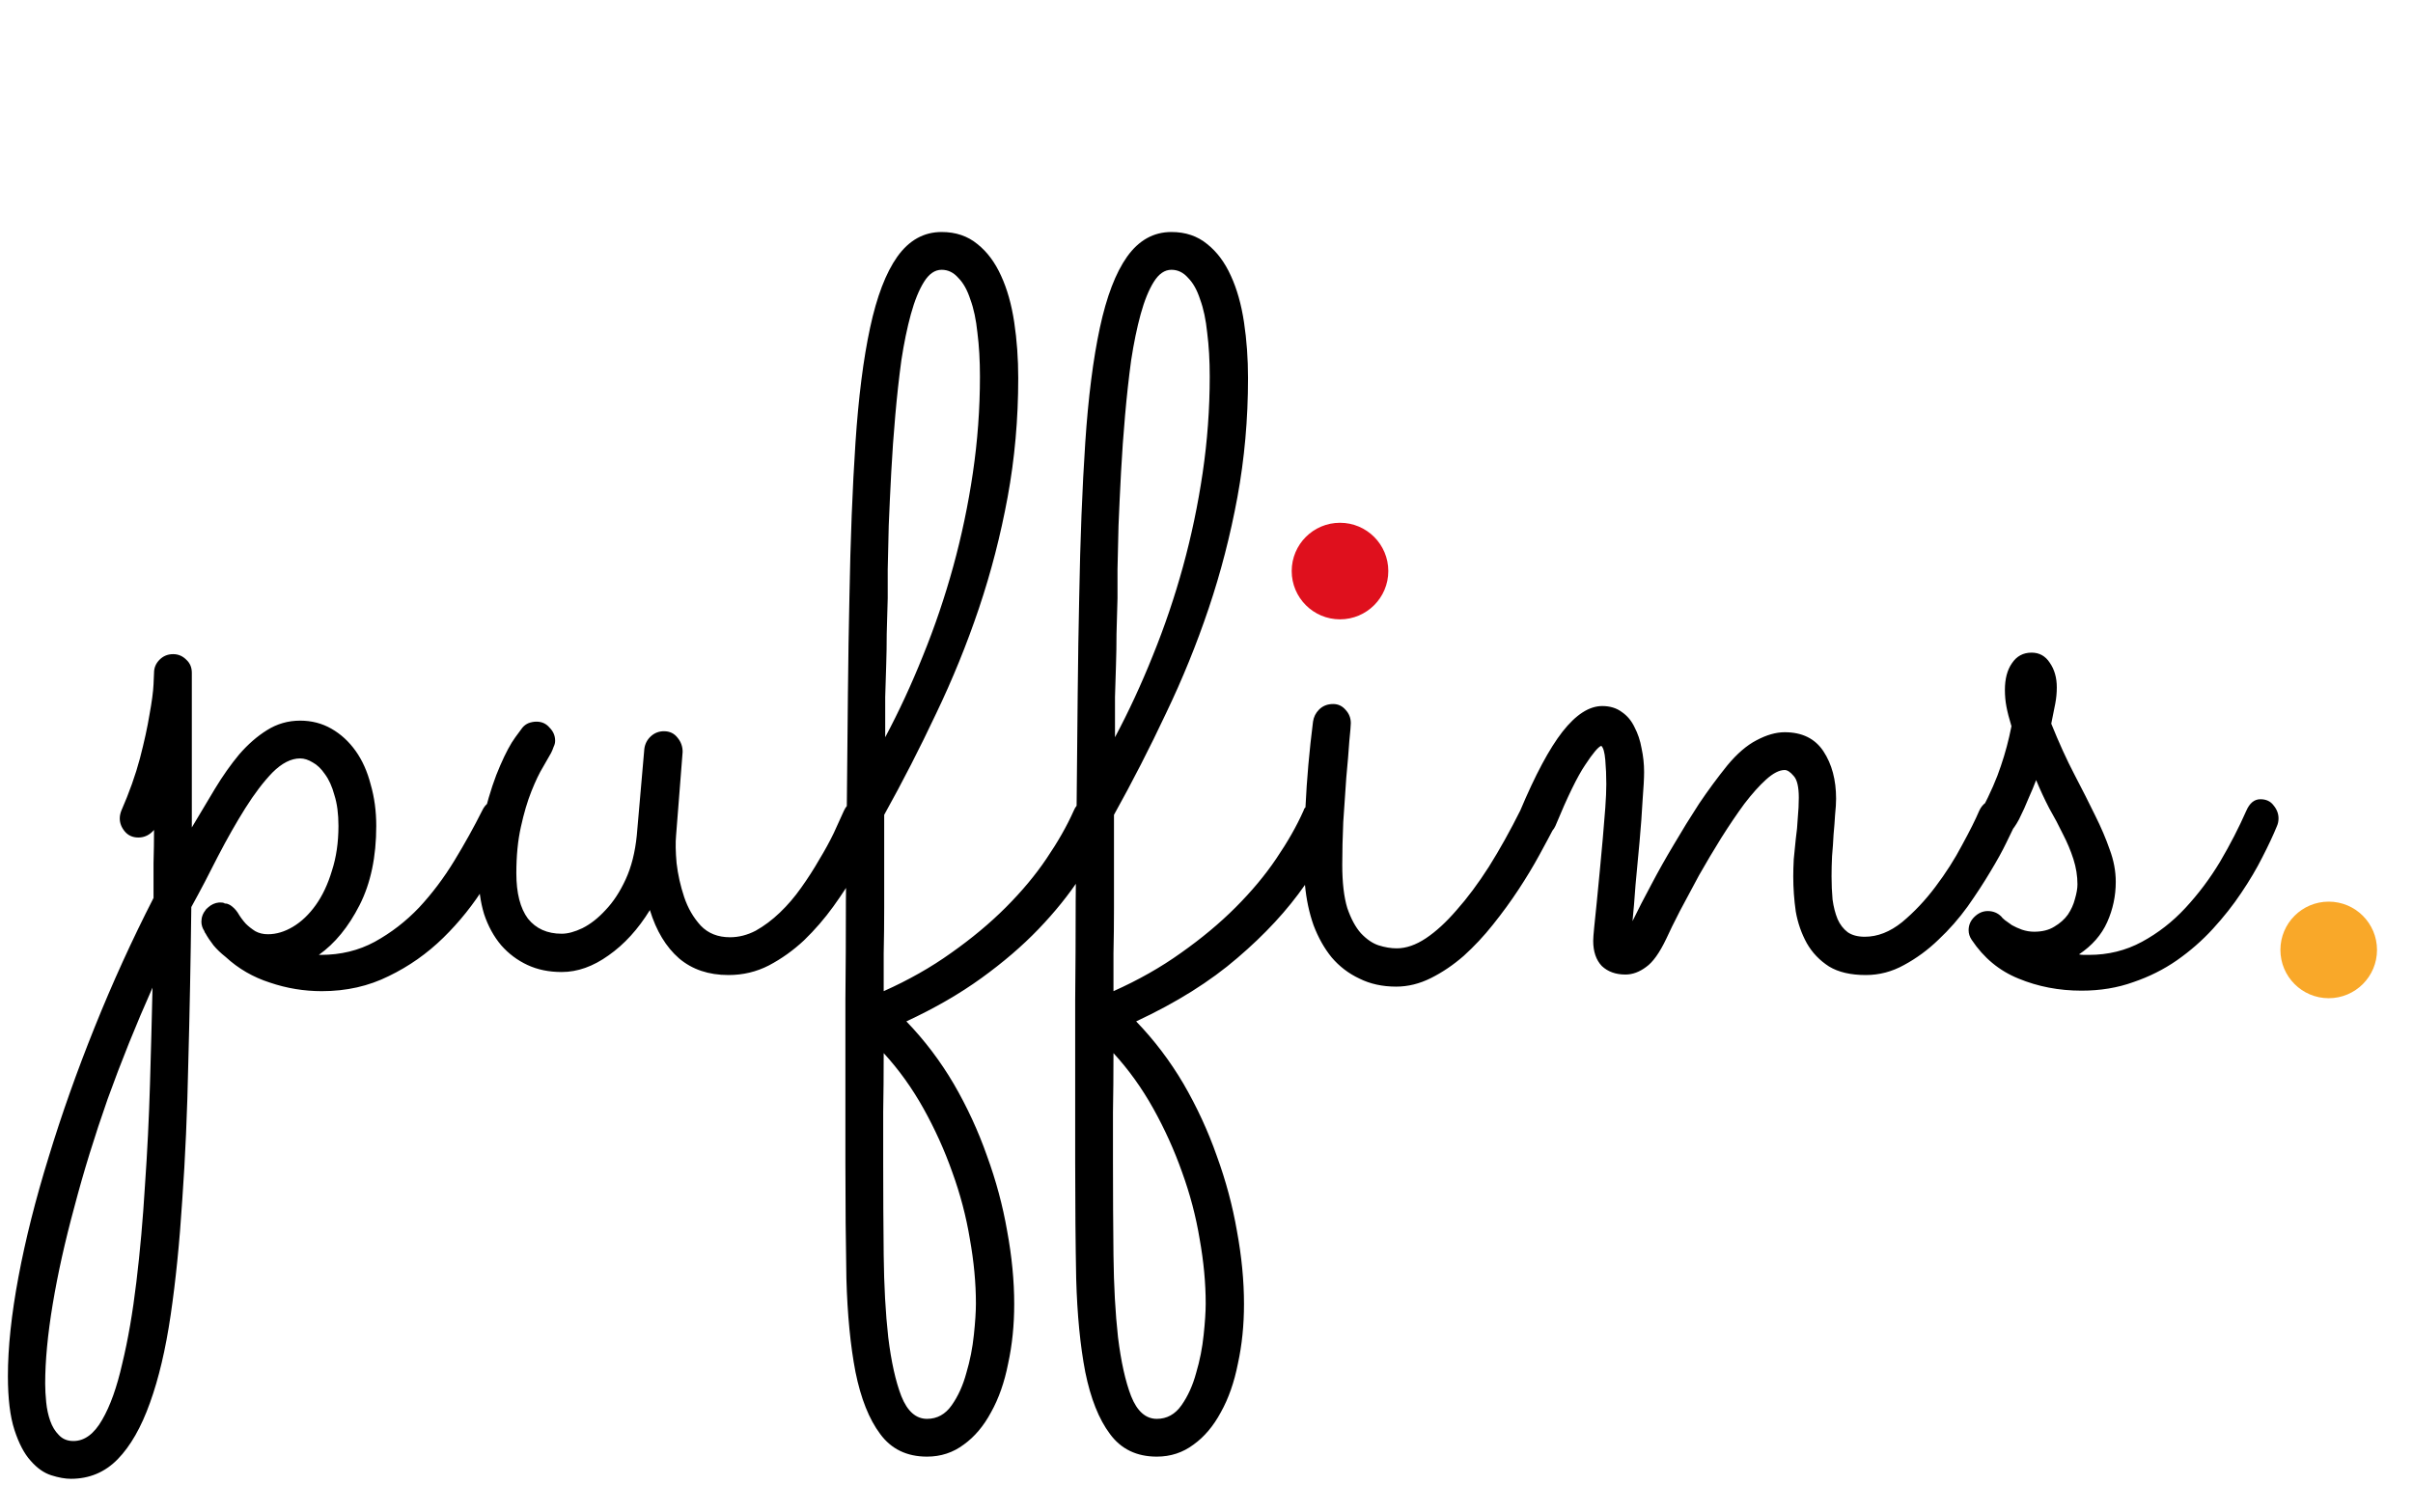 <svg width="193" height="121" viewBox="0 0 193 121" fill="none" xmlns="http://www.w3.org/2000/svg">
<path d="M30.094 66.081C30.094 68.553 29.651 70.662 28.764 72.409C27.877 74.155 26.789 75.486 25.5 76.399H25.661C27.246 76.399 28.683 76.05 29.973 75.351C31.29 74.626 32.472 73.712 33.52 72.61C34.568 71.482 35.508 70.232 36.341 68.862C37.174 67.492 37.913 66.162 38.558 64.872C38.693 64.576 38.881 64.348 39.122 64.187C39.391 64.025 39.673 63.945 39.969 63.945C40.426 63.945 40.788 64.106 41.057 64.429C41.326 64.751 41.46 65.1 41.46 65.477C41.46 65.692 41.42 65.893 41.339 66.081C40.641 67.639 39.808 69.211 38.84 70.797C37.873 72.355 36.745 73.766 35.455 75.029C34.165 76.292 32.714 77.313 31.102 78.092C29.49 78.898 27.703 79.301 25.741 79.301C24.317 79.301 22.933 79.073 21.59 78.616C20.246 78.186 19.064 77.501 18.043 76.56C17.667 76.265 17.345 75.956 17.076 75.633C16.807 75.284 16.592 74.962 16.431 74.666C16.377 74.612 16.35 74.558 16.35 74.505C16.189 74.263 16.108 74.008 16.108 73.739C16.108 73.39 16.229 73.067 16.471 72.772C16.498 72.718 16.525 72.691 16.552 72.691C16.579 72.664 16.606 72.637 16.633 72.61C16.901 72.369 17.197 72.234 17.519 72.207H17.64C17.774 72.207 17.869 72.221 17.922 72.248C17.949 72.248 17.962 72.261 17.962 72.288C17.989 72.288 18.016 72.288 18.043 72.288C18.124 72.288 18.218 72.315 18.325 72.369C18.352 72.395 18.379 72.409 18.406 72.409C18.648 72.57 18.849 72.772 19.01 73.013C19.198 73.336 19.413 73.632 19.655 73.9C19.87 74.115 20.125 74.317 20.421 74.505C20.717 74.666 21.052 74.747 21.429 74.747C22.101 74.747 22.772 74.545 23.444 74.142C24.116 73.739 24.72 73.161 25.258 72.409C25.795 71.656 26.225 70.743 26.547 69.668C26.897 68.593 27.071 67.398 27.071 66.081C27.071 65.114 26.964 64.294 26.749 63.623C26.561 62.924 26.306 62.36 25.983 61.93C25.688 61.5 25.365 61.191 25.016 61.003C24.666 60.788 24.331 60.68 24.008 60.68C23.283 60.68 22.544 61.056 21.791 61.809C21.066 62.561 20.34 63.515 19.615 64.67C18.89 65.826 18.164 67.102 17.439 68.499C16.74 69.897 16.028 71.254 15.302 72.57C15.249 76.923 15.168 81.074 15.061 85.024C14.98 88.974 14.819 92.642 14.577 96.027C14.362 99.413 14.053 102.476 13.65 105.217C13.247 107.958 12.696 110.295 11.997 112.23C11.299 114.191 10.439 115.696 9.418 116.744C8.397 117.792 7.147 118.316 5.67 118.316C5.213 118.316 4.689 118.222 4.098 118.034C3.507 117.846 2.956 117.456 2.445 116.865C1.935 116.301 1.505 115.481 1.156 114.406C0.806 113.331 0.632 111.894 0.632 110.094C0.632 107.81 0.914 105.163 1.478 102.154C2.042 99.144 2.848 95.947 3.896 92.561C4.917 89.203 6.14 85.75 7.564 82.203C8.988 78.656 10.56 75.203 12.28 71.845C12.28 70.904 12.28 69.977 12.28 69.064C12.306 68.15 12.32 67.263 12.32 66.403C11.971 66.807 11.554 67.008 11.07 67.008C10.614 67.008 10.251 66.847 9.982 66.524C9.714 66.202 9.579 65.853 9.579 65.477C9.579 65.288 9.619 65.087 9.7 64.872C10.345 63.394 10.842 61.997 11.191 60.68C11.541 59.337 11.796 58.168 11.957 57.174C12.145 56.153 12.253 55.347 12.28 54.755C12.306 54.164 12.32 53.855 12.32 53.828C12.32 53.425 12.468 53.076 12.763 52.781C13.059 52.485 13.421 52.337 13.851 52.337C14.255 52.337 14.604 52.485 14.899 52.781C15.195 53.049 15.343 53.399 15.343 53.828V66.202C15.961 65.154 16.579 64.12 17.197 63.099C17.815 62.078 18.46 61.164 19.131 60.358C19.83 59.552 20.569 58.907 21.348 58.423C22.154 57.913 23.041 57.657 24.008 57.657C24.922 57.657 25.755 57.872 26.507 58.302C27.259 58.732 27.904 59.323 28.442 60.076C28.979 60.828 29.382 61.728 29.651 62.776C29.946 63.797 30.094 64.899 30.094 66.081ZM12.199 79.019C10.882 81.975 9.687 84.944 8.612 87.926C7.564 90.909 6.677 93.784 5.952 96.551C5.199 99.319 4.622 101.912 4.219 104.33C3.816 106.748 3.614 108.871 3.614 110.698C3.614 111.155 3.641 111.652 3.695 112.19C3.748 112.727 3.856 113.224 4.017 113.681C4.178 114.138 4.407 114.514 4.702 114.809C4.998 115.132 5.387 115.293 5.871 115.293C6.758 115.293 7.524 114.729 8.169 113.6C8.813 112.499 9.351 110.994 9.781 109.086C10.238 107.205 10.614 105.029 10.909 102.557C11.205 100.112 11.433 97.546 11.594 94.859C11.783 92.172 11.917 89.458 11.997 86.717C12.078 84.003 12.145 81.437 12.199 79.019ZM51.98 72.812C51.039 74.344 49.938 75.553 48.675 76.439C47.439 77.326 46.189 77.769 44.926 77.769C43.905 77.769 42.992 77.581 42.186 77.205C41.38 76.829 40.681 76.305 40.09 75.633C39.499 74.935 39.042 74.102 38.719 73.134C38.424 72.167 38.276 71.079 38.276 69.87C38.276 67.989 38.451 66.323 38.8 64.872C39.176 63.421 39.579 62.212 40.009 61.245C40.439 60.25 40.842 59.498 41.218 58.987C41.594 58.477 41.782 58.222 41.782 58.222C41.917 58.06 42.078 57.94 42.266 57.859C42.481 57.778 42.696 57.738 42.911 57.738C43.341 57.738 43.69 57.899 43.959 58.222C44.255 58.517 44.402 58.867 44.402 59.27C44.402 59.431 44.362 59.592 44.281 59.753C44.228 59.914 44.16 60.076 44.08 60.237C43.946 60.479 43.731 60.855 43.435 61.365C43.139 61.849 42.83 62.494 42.508 63.3C42.186 64.106 41.903 65.06 41.662 66.162C41.42 67.237 41.299 68.472 41.299 69.87C41.299 71.455 41.608 72.664 42.226 73.497C42.871 74.303 43.771 74.706 44.926 74.706C45.41 74.706 45.961 74.558 46.579 74.263C47.224 73.941 47.842 73.457 48.433 72.812C49.051 72.167 49.588 71.347 50.045 70.353C50.502 69.359 50.797 68.19 50.932 66.847L51.536 59.914C51.59 59.511 51.765 59.176 52.06 58.907C52.356 58.638 52.705 58.504 53.108 58.504C53.565 58.504 53.928 58.678 54.196 59.028C54.465 59.35 54.599 59.726 54.599 60.156L54.075 66.847C54.022 67.411 54.035 68.15 54.116 69.064C54.223 69.977 54.425 70.877 54.72 71.764C55.016 72.651 55.459 73.416 56.05 74.061C56.642 74.679 57.421 74.988 58.388 74.988C59.087 74.988 59.772 74.814 60.444 74.464C61.115 74.088 61.76 73.605 62.378 73.013C62.996 72.422 63.56 71.764 64.071 71.038C64.608 70.286 65.092 69.534 65.522 68.781C65.979 68.029 66.368 67.317 66.691 66.645C67.013 65.947 67.282 65.356 67.497 64.872C67.631 64.576 67.819 64.348 68.061 64.187C68.303 64.025 68.572 63.945 68.867 63.945C69.351 63.945 69.727 64.106 69.996 64.429C70.264 64.751 70.399 65.1 70.399 65.477C70.399 65.692 70.359 65.893 70.278 66.081C70.17 66.296 69.955 66.753 69.633 67.451C69.337 68.123 68.934 68.902 68.424 69.789C67.94 70.649 67.349 71.562 66.65 72.53C65.952 73.497 65.173 74.397 64.313 75.23C63.453 76.036 62.513 76.708 61.492 77.245C60.497 77.756 59.422 78.011 58.267 78.011C56.682 78.011 55.365 77.568 54.317 76.681C53.269 75.768 52.49 74.478 51.98 72.812ZM70.681 79.301C72.669 78.414 74.469 77.393 76.082 76.238C77.721 75.082 79.172 73.873 80.435 72.61C81.724 71.321 82.813 70.017 83.699 68.701C84.613 67.357 85.338 66.081 85.876 64.872C86.118 64.281 86.574 63.985 87.246 63.985C87.703 63.985 88.066 64.147 88.334 64.469C88.63 64.764 88.778 65.1 88.778 65.477C88.778 65.692 88.737 65.893 88.657 66.081C88.066 67.398 87.313 68.768 86.4 70.192C85.486 71.589 84.371 72.973 83.054 74.344C81.765 75.687 80.246 76.99 78.5 78.253C76.754 79.516 74.752 80.671 72.495 81.719C73.946 83.224 75.209 84.89 76.283 86.717C77.358 88.571 78.245 90.492 78.943 92.481C79.669 94.469 80.206 96.471 80.555 98.486C80.932 100.528 81.12 102.476 81.12 104.33C81.12 106.023 80.959 107.608 80.636 109.086C80.341 110.591 79.884 111.894 79.266 112.996C78.675 114.097 77.949 114.957 77.089 115.575C76.23 116.22 75.249 116.542 74.147 116.542C72.535 116.542 71.285 115.938 70.399 114.729C69.512 113.546 68.854 111.894 68.424 109.771C68.021 107.675 67.779 105.19 67.698 102.315C67.645 99.467 67.618 96.363 67.618 93.004C67.618 91.339 67.618 89.391 67.618 87.16C67.618 84.957 67.618 82.579 67.618 80.026C67.645 77.501 67.658 74.854 67.658 72.087C67.685 69.292 67.712 66.498 67.739 63.703C67.766 60.909 67.792 58.168 67.819 55.481C67.846 52.767 67.886 50.201 67.94 47.783C68.021 43.161 68.182 39.037 68.424 35.409C68.666 31.782 69.055 28.719 69.593 26.22C70.13 23.721 70.856 21.827 71.769 20.537C72.71 19.22 73.892 18.562 75.316 18.562C76.445 18.562 77.398 18.884 78.178 19.529C78.957 20.147 79.588 20.994 80.072 22.069C80.555 23.116 80.905 24.352 81.12 25.776C81.335 27.201 81.442 28.692 81.442 30.25C81.442 33.528 81.16 36.699 80.596 39.762C80.032 42.825 79.266 45.794 78.299 48.669C77.331 51.545 76.189 54.352 74.873 57.093C73.583 59.834 72.199 62.534 70.721 65.194C70.721 66.296 70.721 67.492 70.721 68.781C70.721 70.044 70.721 71.321 70.721 72.61C70.721 73.873 70.708 75.096 70.681 76.278C70.681 77.433 70.681 78.441 70.681 79.301ZM70.802 58.987C71.903 56.919 72.911 54.742 73.825 52.458C74.765 50.147 75.571 47.769 76.243 45.324C76.915 42.879 77.439 40.38 77.815 37.828C78.191 35.275 78.379 32.709 78.379 30.129C78.379 28.84 78.312 27.671 78.178 26.623C78.07 25.575 77.882 24.688 77.613 23.963C77.371 23.21 77.049 22.633 76.646 22.23C76.27 21.8 75.826 21.585 75.316 21.585C74.778 21.585 74.308 21.907 73.905 22.552C73.502 23.197 73.153 24.057 72.857 25.132C72.562 26.206 72.306 27.442 72.092 28.84C71.903 30.237 71.742 31.701 71.608 33.233C71.474 34.737 71.366 36.256 71.285 37.787C71.205 39.292 71.138 40.716 71.084 42.059C71.057 43.376 71.03 44.545 71.003 45.566C71.003 46.587 71.003 47.353 71.003 47.863C70.977 48.938 70.95 49.892 70.923 50.725C70.923 51.558 70.909 52.377 70.882 53.184C70.856 53.99 70.829 54.849 70.802 55.763C70.802 56.677 70.802 57.752 70.802 58.987ZM70.681 84.258C70.681 85.951 70.668 87.523 70.641 88.974C70.641 90.452 70.641 91.795 70.641 93.004C70.641 95.503 70.654 97.975 70.681 100.421C70.708 102.866 70.829 105.056 71.044 106.99C71.285 108.952 71.635 110.524 72.092 111.706C72.575 112.915 73.26 113.52 74.147 113.52C74.953 113.52 75.612 113.157 76.122 112.431C76.633 111.706 77.022 110.846 77.291 109.852C77.586 108.858 77.788 107.837 77.895 106.789C78.003 105.768 78.057 104.935 78.057 104.29C78.057 102.651 77.895 100.931 77.573 99.131C77.277 97.331 76.807 95.544 76.162 93.77C75.544 92.024 74.778 90.331 73.865 88.692C72.951 87.053 71.89 85.575 70.681 84.258ZM89.06 79.301C91.048 78.414 92.848 77.393 94.461 76.238C96.1 75.082 97.551 73.873 98.814 72.61C100.103 71.321 101.191 70.017 102.078 68.701C102.992 67.357 103.717 66.081 104.255 64.872C104.281 64.818 104.295 64.778 104.295 64.751C104.322 64.697 104.362 64.644 104.416 64.59C104.523 62.333 104.725 60.049 105.02 57.738C105.074 57.362 105.235 57.039 105.504 56.771C105.8 56.475 106.176 56.327 106.633 56.327C107.036 56.327 107.372 56.489 107.64 56.811C107.909 57.107 108.043 57.456 108.043 57.859C108.043 58.02 108.003 58.504 107.922 59.31C107.869 60.116 107.788 61.083 107.681 62.212C107.6 63.313 107.519 64.496 107.439 65.759C107.385 66.995 107.358 68.137 107.358 69.184C107.358 70.609 107.492 71.764 107.761 72.651C108.057 73.51 108.419 74.182 108.849 74.666C109.306 75.15 109.776 75.472 110.26 75.633C110.771 75.794 111.254 75.875 111.711 75.875C112.463 75.875 113.243 75.606 114.049 75.069C114.855 74.532 115.674 73.779 116.507 72.812C117.367 71.845 118.227 70.689 119.087 69.346C119.947 67.975 120.793 66.457 121.626 64.791C121.76 64.523 121.948 64.321 122.19 64.187C122.432 64.025 122.701 63.945 122.996 63.945C123.426 63.945 123.775 64.106 124.044 64.429C124.34 64.751 124.488 65.1 124.488 65.477C124.488 65.745 124.434 65.974 124.326 66.162C124.004 66.78 123.601 67.532 123.117 68.419C122.634 69.305 122.083 70.219 121.465 71.159C120.847 72.1 120.162 73.04 119.409 73.981C118.684 74.894 117.904 75.727 117.071 76.48C116.239 77.205 115.365 77.796 114.452 78.253C113.538 78.71 112.611 78.938 111.671 78.938C110.569 78.938 109.588 78.723 108.728 78.293C107.869 77.89 107.13 77.326 106.512 76.601C105.921 75.875 105.437 75.015 105.061 74.021C104.711 73.027 104.483 71.952 104.376 70.797C102.978 72.812 101.178 74.76 98.975 76.641C96.798 78.522 94.098 80.215 90.874 81.719C92.325 83.224 93.587 84.89 94.662 86.717C95.737 88.571 96.624 90.492 97.322 92.481C98.048 94.469 98.585 96.471 98.934 98.486C99.311 100.528 99.499 102.476 99.499 104.33C99.499 106.023 99.338 107.608 99.015 109.086C98.719 110.591 98.263 111.894 97.645 112.996C97.053 114.097 96.328 114.957 95.468 115.575C94.608 116.22 93.628 116.542 92.526 116.542C90.914 116.542 89.664 115.938 88.778 114.729C87.891 113.546 87.233 111.894 86.803 109.771C86.4 107.675 86.158 105.19 86.077 102.315C86.023 99.467 85.997 96.363 85.997 93.004C85.997 91.339 85.997 89.391 85.997 87.16C85.997 84.957 85.997 82.579 85.997 80.026C86.023 77.501 86.037 74.854 86.037 72.087C86.064 69.292 86.091 66.498 86.118 63.703C86.144 60.909 86.171 58.168 86.198 55.481C86.225 52.767 86.265 50.201 86.319 47.783C86.4 43.161 86.561 39.037 86.803 35.409C87.045 31.782 87.434 28.719 87.972 26.22C88.509 23.721 89.234 21.827 90.148 20.537C91.088 19.22 92.271 18.562 93.695 18.562C94.823 18.562 95.777 18.884 96.556 19.529C97.336 20.147 97.967 20.994 98.451 22.069C98.934 23.116 99.284 24.352 99.499 25.776C99.714 27.201 99.821 28.692 99.821 30.25C99.821 33.528 99.539 36.699 98.975 39.762C98.41 42.825 97.645 45.794 96.677 48.669C95.71 51.545 94.568 54.352 93.251 57.093C91.962 59.834 90.578 62.534 89.1 65.194C89.1 66.296 89.1 67.492 89.1 68.781C89.1 70.044 89.1 71.321 89.1 72.61C89.1 73.873 89.087 75.096 89.06 76.278C89.06 77.433 89.06 78.441 89.06 79.301ZM89.181 58.987C90.282 56.919 91.29 54.742 92.204 52.458C93.144 50.147 93.95 47.769 94.622 45.324C95.294 42.879 95.817 40.38 96.194 37.828C96.57 35.275 96.758 32.709 96.758 30.129C96.758 28.84 96.691 27.671 96.556 26.623C96.449 25.575 96.261 24.688 95.992 23.963C95.75 23.21 95.428 22.633 95.025 22.23C94.649 21.8 94.205 21.585 93.695 21.585C93.157 21.585 92.687 21.907 92.284 22.552C91.881 23.197 91.532 24.057 91.236 25.132C90.941 26.206 90.685 27.442 90.471 28.84C90.282 30.237 90.121 31.701 89.987 33.233C89.853 34.737 89.745 36.256 89.664 37.787C89.584 39.292 89.517 40.716 89.463 42.059C89.436 43.376 89.409 44.545 89.382 45.566C89.382 46.587 89.382 47.353 89.382 47.863C89.355 48.938 89.329 49.892 89.302 50.725C89.302 51.558 89.288 52.377 89.261 53.184C89.234 53.99 89.208 54.849 89.181 55.763C89.181 56.677 89.181 57.752 89.181 58.987ZM89.06 84.258C89.06 85.951 89.046 87.523 89.019 88.974C89.019 90.452 89.019 91.795 89.019 93.004C89.019 95.503 89.033 97.975 89.06 100.421C89.087 102.866 89.208 105.056 89.422 106.99C89.664 108.952 90.014 110.524 90.471 111.706C90.954 112.915 91.639 113.52 92.526 113.52C93.332 113.52 93.99 113.157 94.501 112.431C95.011 111.706 95.401 110.846 95.67 109.852C95.965 108.858 96.167 107.837 96.274 106.789C96.382 105.768 96.436 104.935 96.436 104.29C96.436 102.651 96.274 100.931 95.952 99.131C95.656 97.331 95.186 95.544 94.541 93.77C93.923 92.024 93.157 90.331 92.244 88.692C91.33 87.053 90.269 85.575 89.06 84.258ZM110.824 45.687C110.824 46.708 110.462 47.581 109.736 48.307C109.037 49.005 108.178 49.355 107.157 49.355C106.136 49.355 105.262 49.005 104.537 48.307C103.838 47.581 103.489 46.708 103.489 45.687C103.489 45.176 103.583 44.706 103.771 44.276C103.959 43.819 104.214 43.43 104.537 43.108C104.886 42.758 105.276 42.489 105.706 42.301C106.162 42.113 106.646 42.019 107.157 42.019C107.667 42.019 108.137 42.113 108.567 42.301C109.024 42.489 109.414 42.758 109.736 43.108C110.085 43.43 110.354 43.819 110.542 44.276C110.73 44.706 110.824 45.176 110.824 45.687ZM108.567 45.687C108.567 45.311 108.419 44.988 108.124 44.72C107.855 44.424 107.533 44.276 107.157 44.276C106.78 44.276 106.458 44.424 106.189 44.72C105.921 44.988 105.786 45.311 105.786 45.687C105.786 46.063 105.921 46.386 106.189 46.654C106.458 46.923 106.78 47.057 107.157 47.057C107.533 47.057 107.855 46.923 108.124 46.654C108.419 46.386 108.567 46.063 108.567 45.687ZM130.574 73.699C131.003 72.812 131.501 71.845 132.065 70.797C132.629 69.722 133.234 68.647 133.879 67.572C134.523 66.471 135.195 65.382 135.894 64.308C136.619 63.233 137.372 62.212 138.151 61.245C138.93 60.304 139.709 59.632 140.488 59.229C141.295 58.799 142.047 58.584 142.746 58.584C144.143 58.584 145.177 59.095 145.849 60.116C146.521 61.137 146.857 62.4 146.857 63.905C146.857 64.254 146.83 64.684 146.776 65.194C146.749 65.678 146.709 66.202 146.655 66.766C146.628 67.331 146.588 67.908 146.534 68.499C146.507 69.064 146.494 69.601 146.494 70.112C146.494 70.756 146.521 71.374 146.574 71.966C146.655 72.557 146.789 73.081 146.977 73.537C147.166 73.967 147.434 74.317 147.784 74.585C148.133 74.827 148.59 74.948 149.154 74.948C150.175 74.948 151.169 74.558 152.136 73.779C153.104 72.973 153.99 72.033 154.797 70.958C155.63 69.856 156.342 68.741 156.933 67.613C157.551 66.484 158.008 65.57 158.303 64.872C158.437 64.576 158.626 64.348 158.867 64.187C159.136 64.025 159.418 63.945 159.714 63.945C160.171 63.945 160.533 64.12 160.802 64.469C161.098 64.791 161.245 65.141 161.245 65.517C161.245 65.705 161.205 65.893 161.124 66.081C161.017 66.296 160.802 66.739 160.48 67.411C160.157 68.083 159.727 68.862 159.19 69.749C158.679 70.609 158.075 71.536 157.376 72.53C156.677 73.497 155.898 74.384 155.038 75.19C154.205 75.996 153.292 76.668 152.298 77.205C151.33 77.743 150.309 78.011 149.235 78.011C148.025 78.011 147.045 77.783 146.292 77.326C145.54 76.842 144.949 76.224 144.519 75.472C144.089 74.693 143.793 73.846 143.632 72.933C143.498 71.992 143.431 71.052 143.431 70.112C143.431 69.709 143.444 69.252 143.471 68.741C143.525 68.231 143.578 67.693 143.632 67.129C143.713 66.565 143.767 66.001 143.793 65.436C143.847 64.872 143.874 64.335 143.874 63.824C143.874 62.964 143.74 62.386 143.471 62.091C143.202 61.769 142.96 61.607 142.746 61.607C142.316 61.607 141.819 61.862 141.254 62.373C140.717 62.857 140.139 63.502 139.521 64.308C138.93 65.114 138.312 66.027 137.667 67.048C137.049 68.043 136.458 69.037 135.894 70.031C135.356 71.025 134.846 71.979 134.362 72.892C133.905 73.779 133.543 74.518 133.274 75.109C132.737 76.238 132.199 76.99 131.662 77.366C131.124 77.769 130.574 77.971 130.009 77.971C129.23 77.971 128.599 77.743 128.115 77.286C127.658 76.802 127.43 76.13 127.43 75.27C127.43 75.082 127.457 74.72 127.51 74.182C127.564 73.618 127.631 72.96 127.712 72.207C127.793 71.428 127.873 70.595 127.954 69.709C128.034 68.822 128.115 67.948 128.196 67.089C128.276 66.202 128.343 65.382 128.397 64.63C128.451 63.878 128.478 63.246 128.478 62.736C128.478 62.064 128.451 61.419 128.397 60.801C128.343 60.183 128.236 59.807 128.075 59.673C127.833 59.753 127.403 60.264 126.785 61.204C126.167 62.118 125.374 63.743 124.407 66.081C124.273 66.377 124.071 66.605 123.802 66.766C123.534 66.927 123.252 67.008 122.956 67.008C122.499 67.008 122.136 66.86 121.868 66.565C121.599 66.242 121.465 65.879 121.465 65.477C121.465 65.288 121.505 65.087 121.586 64.872C122.795 61.997 123.923 59.888 124.971 58.544C126.046 57.174 127.107 56.489 128.155 56.489C128.773 56.489 129.297 56.65 129.727 56.972C130.157 57.268 130.493 57.671 130.735 58.181C131.003 58.692 131.192 59.256 131.299 59.874C131.433 60.492 131.501 61.124 131.501 61.769C131.501 62.252 131.46 63.005 131.38 64.025C131.326 65.047 131.245 66.148 131.138 67.331C131.03 68.486 130.923 69.641 130.815 70.797C130.735 71.952 130.654 72.919 130.574 73.699ZM162.857 62.413C162.696 62.843 162.495 63.327 162.253 63.864C162.038 64.402 161.783 64.966 161.487 65.557C161.245 66.014 160.99 66.377 160.721 66.645C160.48 66.887 160.157 67.008 159.754 67.008C159.297 67.008 158.935 66.874 158.666 66.605C158.397 66.309 158.263 65.974 158.263 65.597C158.263 65.463 158.276 65.356 158.303 65.275C158.33 65.168 158.397 65.006 158.505 64.791C159.203 63.448 159.714 62.279 160.036 61.285C160.385 60.264 160.668 59.202 160.883 58.101C160.694 57.483 160.56 56.959 160.48 56.529C160.399 56.099 160.359 55.656 160.359 55.199C160.359 54.312 160.547 53.6 160.923 53.063C161.299 52.498 161.823 52.216 162.495 52.216C163.113 52.216 163.596 52.485 163.946 53.022C164.322 53.56 164.51 54.218 164.51 54.997C164.51 55.427 164.47 55.857 164.389 56.287C164.308 56.717 164.201 57.254 164.067 57.899C164.685 59.431 165.303 60.788 165.921 61.97C166.539 63.152 167.089 64.24 167.573 65.235C168.057 66.202 168.446 67.116 168.742 67.975C169.064 68.835 169.226 69.695 169.226 70.555C169.226 71.683 168.997 72.758 168.54 73.779C168.084 74.8 167.331 75.66 166.283 76.359C166.418 76.386 166.552 76.399 166.686 76.399C166.821 76.399 166.955 76.399 167.089 76.399C168.621 76.399 170.032 76.05 171.321 75.351C172.611 74.653 173.767 73.752 174.788 72.651C175.836 71.522 176.763 70.286 177.569 68.943C178.375 67.572 179.073 66.215 179.665 64.872C179.933 64.254 180.309 63.945 180.793 63.945C181.25 63.945 181.599 64.106 181.841 64.429C182.11 64.751 182.244 65.1 182.244 65.477C182.244 65.692 182.204 65.893 182.123 66.081C181.828 66.807 181.438 67.639 180.954 68.58C180.497 69.493 179.933 70.447 179.261 71.442C178.617 72.409 177.864 73.363 177.004 74.303C176.145 75.244 175.177 76.09 174.102 76.842C173.055 77.568 171.899 78.146 170.636 78.576C169.373 79.032 167.99 79.261 166.485 79.261C164.685 79.261 163.005 78.938 161.447 78.293C159.915 77.675 158.666 76.641 157.699 75.19C157.537 74.948 157.457 74.693 157.457 74.424C157.457 74.021 157.604 73.672 157.9 73.376C158.222 73.054 158.585 72.892 158.988 72.892C159.418 72.892 159.781 73.04 160.076 73.336C160.103 73.39 160.197 73.484 160.359 73.618C160.52 73.725 160.708 73.86 160.923 74.021C161.165 74.155 161.433 74.276 161.729 74.384C162.051 74.491 162.374 74.545 162.696 74.545C163.341 74.545 163.879 74.411 164.308 74.142C164.765 73.873 165.128 73.551 165.397 73.175C165.665 72.772 165.853 72.355 165.961 71.925C166.095 71.469 166.162 71.079 166.162 70.756C166.162 70.085 166.055 69.413 165.84 68.741C165.625 68.069 165.343 67.398 164.994 66.726C164.671 66.054 164.308 65.369 163.905 64.67C163.529 63.945 163.18 63.193 162.857 62.413ZM187.403 76.157C187.403 76.775 187.188 77.286 186.758 77.689C186.355 78.119 185.845 78.334 185.227 78.334C184.609 78.334 184.085 78.119 183.655 77.689C183.252 77.286 183.05 76.775 183.05 76.157C183.05 75.566 183.252 75.069 183.655 74.666C184.085 74.236 184.609 74.021 185.227 74.021C185.845 74.021 186.355 74.236 186.758 74.666C187.188 75.069 187.403 75.566 187.403 76.157Z" fill="black"/>
<circle cx="107.178" cy="45.689" r="3.863" fill="#DF101D"/>
<circle cx="186.258" cy="76.002" r="3.863" fill="#F9A829"/>
</svg>
